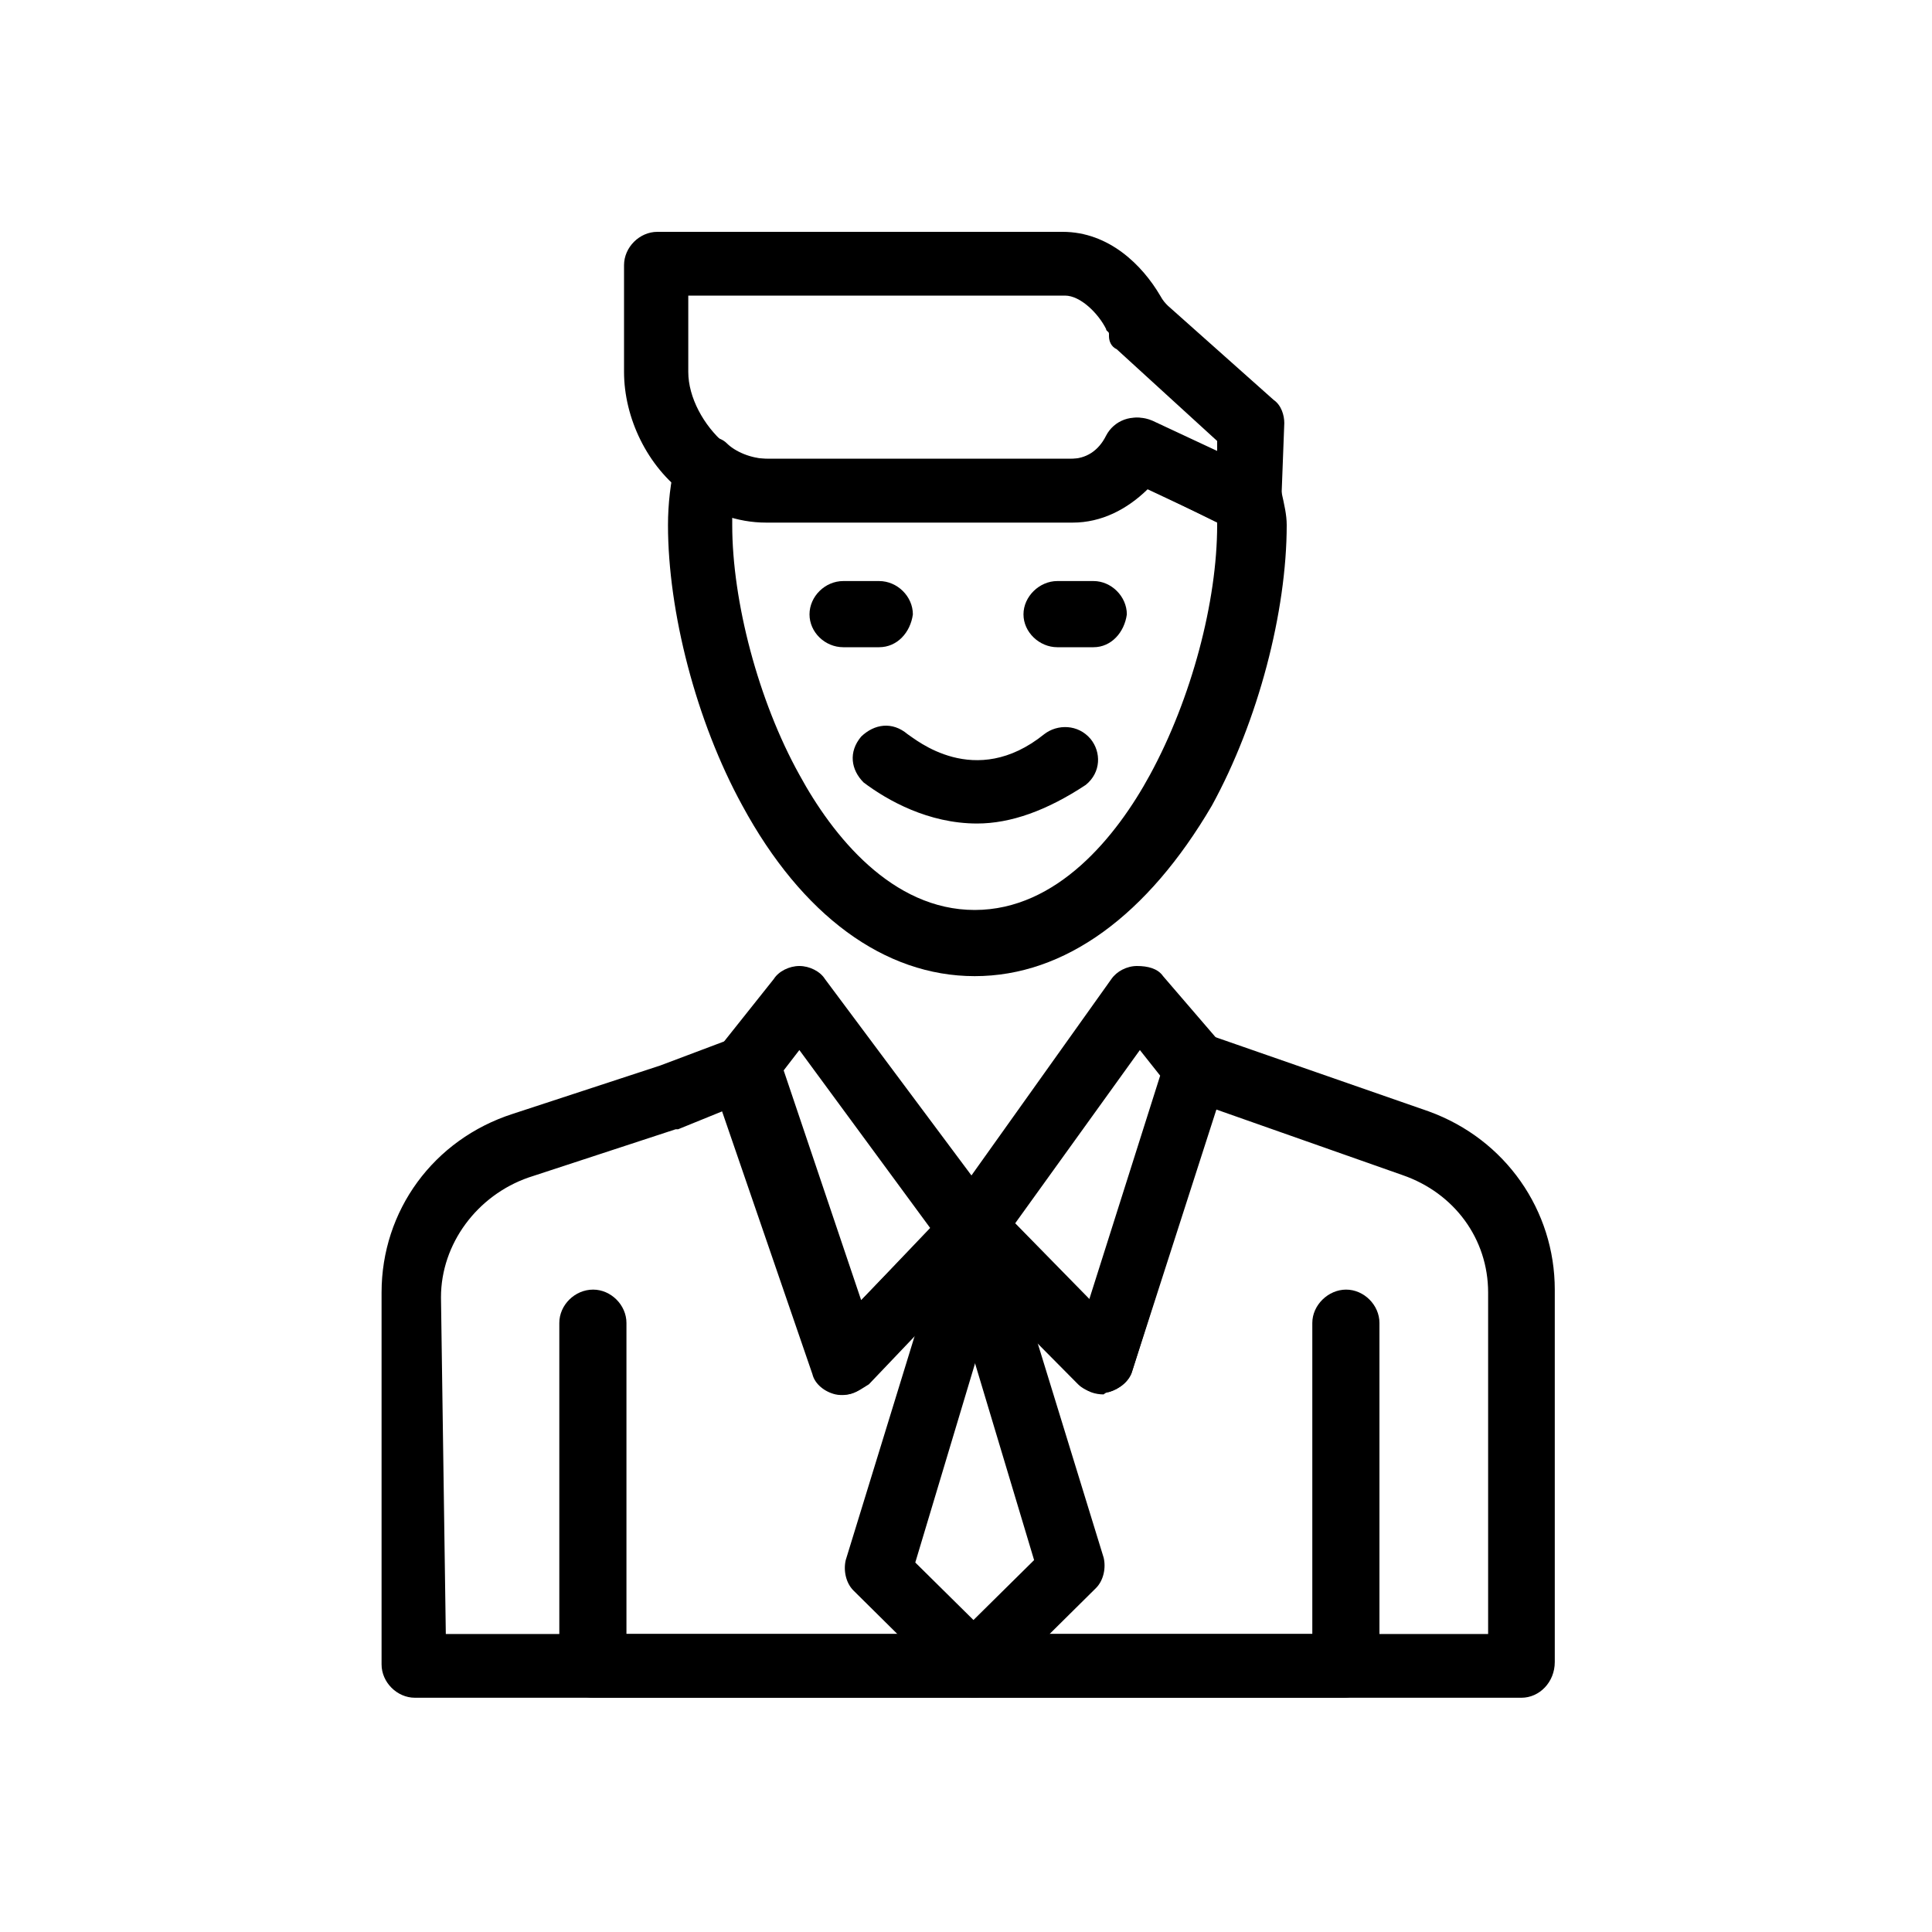 <svg version="1.2" xmlns="http://www.w3.org/2000/svg" viewBox="0 0 400 400" width="400" height="400">
	<title>New Project</title>
	<style>
		.s0 { fill: #000000 } 
	</style>
	<path id="&lt;Path&gt;" class="s0" d="m202.3 170.5c-10.1 0-18.6-4.8-23.5-8.5-2.6-2.6-3.2-6.3-0.5-9.5 2.7-2.6 6.4-3.2 9.6-0.5 1.6 1 13.9 11.6 28.3 0 2.7-2.1 7-2.1 9.6 1 2.2 2.7 2.2 6.9-1 9.5q-12.1 8-22.5 8z"/>
	<path id="&lt;Compound Path&gt;" fill-rule="evenodd" class="s0" d="m315 351.5h-229.1c-3.7 0-6.9-3.2-6.9-6.9v-77c0-16.9 10.7-31.7 27.2-37l30.5-10 15.4-5.8c1.6-0.5 3.8-0.5 5.4 0 1.6 0.5 2.7 2.1 3.7 3.7l17.1 50.7 18.7-19.6c1.1-1 3.2-2.1 4.8-2.1 1.6 0 3.7 0.5 4.8 2.1l19.2 19.6 16-50.7c0.6-1.6 1.7-3.2 3.3-3.7 1.6-1.1 3.7-1.1 5.3-0.5l45.4 15.8c16 5.8 26.1 20.6 26.1 36.9v77.1c0 4.2-3.2 7.4-6.9 7.4zm-222.7-13.2h215.8v-70.7c0-11.1-7-20.6-17.7-24.3l-38.9-13.7-17.1 54.3c-0.6 2.1-2.7 3.7-4.8 4.3-2.2 0.5-4.8 0-6.4-1.6l-22.5-22.7-21.3 22.7c-1.6 1.6-3.8 2.6-6.4 2.1-2.2-0.5-4.3-2.1-4.8-4.2l-18.7-54.4-9.1 3.7c0 0 0 0-0.5 0l-30.5 10c-10.6 3.7-18.1 13.7-18.1 24.8z"/>
	<path id="&lt;Path&gt;" class="s0" d="m278.2 351.5h-155.4c-3.8 0-7-3.2-7-6.9v-70.7c0-3.7 3.2-6.9 7-6.9 3.7 0 6.9 3.2 6.9 6.9v64.4h142v-64.4c0-3.7 3.3-6.9 7-6.9 3.7 0 6.9 3.2 6.9 6.9v70.7c-1 3.7-3.7 6.9-7.4 6.9z"/>
	<path id="&lt;Compound Path&gt;" fill-rule="evenodd" class="s0" d="m228.5 288.7c-1.6 0-3.7-0.5-4.8-2.1l-27.2-27.5c-2.2-2.1-2.7-5.8-0.6-8.4l34.2-48c1.1-1.6 3.2-2.7 5.3-2.7 2.2 0 4.3 0.5 5.4 2.1l12.3 14.3c1.6 1.6 2.1 4.2 1 6.3l-19.7 61.2c-0.6 2.1-2.7 3.7-4.8 4.3-0.6 0-1.1 0.5-1.1 0.5zm-18.7-34.9l15.5 15.9 14.9-47-4.2-5.3z"/>
	<path id="&lt;Compound Path&gt;" fill-rule="evenodd" class="s0" d="m175.1 288.7q-0.8 0-1.6 0c-2.1-0.5-4.3-2.1-4.8-4.2l-20.8-61.3c-0.6-2.1-0.6-4.2 1-6.3l11.3-14.2c1-1.6 3.2-2.7 5.3-2.7 2.1 0 4.3 1.1 5.3 2.7l35.8 48c2.1 2.6 1.6 6.3-0.5 8.4l-26.2 27.5c-1.6 1-3.2 2.1-4.8 2.1zm-13.3-66.5l16 47.5 14.9-15.3-27.2-37z"/>
	<path id="&lt;Compound Path&gt;" fill-rule="evenodd" class="s0" d="m201.8 202.1c-18.7 0-35.8-12.6-48.1-35.3-9.6-17.5-15.4-40.2-15.4-58.1 0-4.2 0.5-9 1.6-13.2 0.5-2.1 2.1-4.2 4.2-4.7 2.2-0.6 4.8-0.6 6.4 1 1.6 1.6 4.9 3.2 8.6 3.2h63c3.2 0 5.9-1.6 7.5-4.8 1.6-3.1 5.3-4.7 9-3.1l21.4 10c2.7 0.5 4.8 2.1 5.3 4.7 0.6 2.7 1.1 4.8 1.1 6.9 0 17.9-5.9 40.6-15.5 58.1-13.3 22.7-30.4 35.3-49.1 35.3zm-50.2-95.5c0 0.5 0 1.6 0 2.1 0 15.8 5.4 36.4 13.9 51.7 6.9 12.7 19.2 28 36.3 28 17.1 0 29.4-15.3 36.3-28 8.6-15.8 13.9-35.9 13.9-51.7 0 0 0 0 0-0.5l-15-7.4c-4.2 4.2-9.6 6.8-15.4 6.8h-63c-2.7 0-4.9-0.5-7-1z"/>
	<path id="&lt;Compound Path&gt;" fill-rule="evenodd" class="s0" d="m258.4 110.3c-1.1 0-2.1 0-2.7-0.5l-18.1-8.5c-4.3 4.2-9.6 6.9-15.5 6.9h-63.5c-5.9 0-11.8-2.1-16.6-5.8-8-5.8-12.8-15.9-12.8-25.4v-22.1c0-3.7 3.2-6.9 6.9-6.9h83.9c9.6 0 16.5 6.9 20.2 13.2 0.6 1.1 1.1 1.6 1.6 2.1l21.9 19.5c1.6 1.1 2.2 3.2 2.2 4.8l-0.6 15.8c0 2.1-1 4.2-3.2 5.3-1.6 1.1-2.6 1.6-3.7 1.6zm-115.9-49.1v15.8c0 5.3 3.2 11.1 7.5 14.8 1.6 1.6 4.8 3.2 8.6 3.2h63c3.2 0 5.8-1.6 7.4-4.8 1.6-3.1 5.4-4.7 9.1-3.1l13.9 6.8v-2.6l-20.8-19c-1.1-0.5-1.6-1.6-1.6-2.7v-0.5c0-0.5-0.6-0.5-0.6-1-1.6-3.2-5.3-6.9-8.5-6.9z"/>
	<path id="&lt;Path&gt;" class="s0" d="m226.4 134h-7.5c-3.7 0-7-3.1-7-6.8 0-3.7 3.3-6.9 7-6.9h7.5c3.7 0 6.9 3.2 6.9 6.9-0.5 3.7-3.2 6.8-6.9 6.8z"/>
	<path id="&lt;Path&gt;" class="s0" d="m182 134h-7.4c-3.8 0-7-3.1-7-6.8 0-3.7 3.2-6.9 7-6.9h7.4c3.8 0 7 3.2 7 6.9-0.5 3.7-3.2 6.8-7 6.8z"/>
	<path id="&lt;Path&gt;" class="s0" d="m201.8 351.5c-1.6 0-3.2-0.5-4.8-2.1l-20.3-20.1c-1.6-1.6-2.1-4.2-1.6-6.3l20.3-66c1.1-3.7 4.8-5.3 8.5-4.2 3.8 1 5.4 4.7 4.3 8.4l-18.7 62.3 17.1 16.9c2.7 2.6 2.7 6.9 0 9.5-1.6 0.5-3.2 1.6-4.8 1.6z"/>
	<path id="&lt;Path&gt;" class="s0" d="m201.8 351.5c-1.6 0-3.2-0.5-4.8-2.1-2.7-2.7-2.7-6.9 0-9.5l17.1-16.9-18.7-62.3c-1.1-3.7 1.1-7.4 4.3-8.4 3.7-1.1 7.4 1 8.5 4.2l20.3 66c0.5 2.1 0 4.7-1.6 6.3l-20.3 20.1c-1.6 1.5-3.2 2.6-4.8 2.6z"/>
</svg>